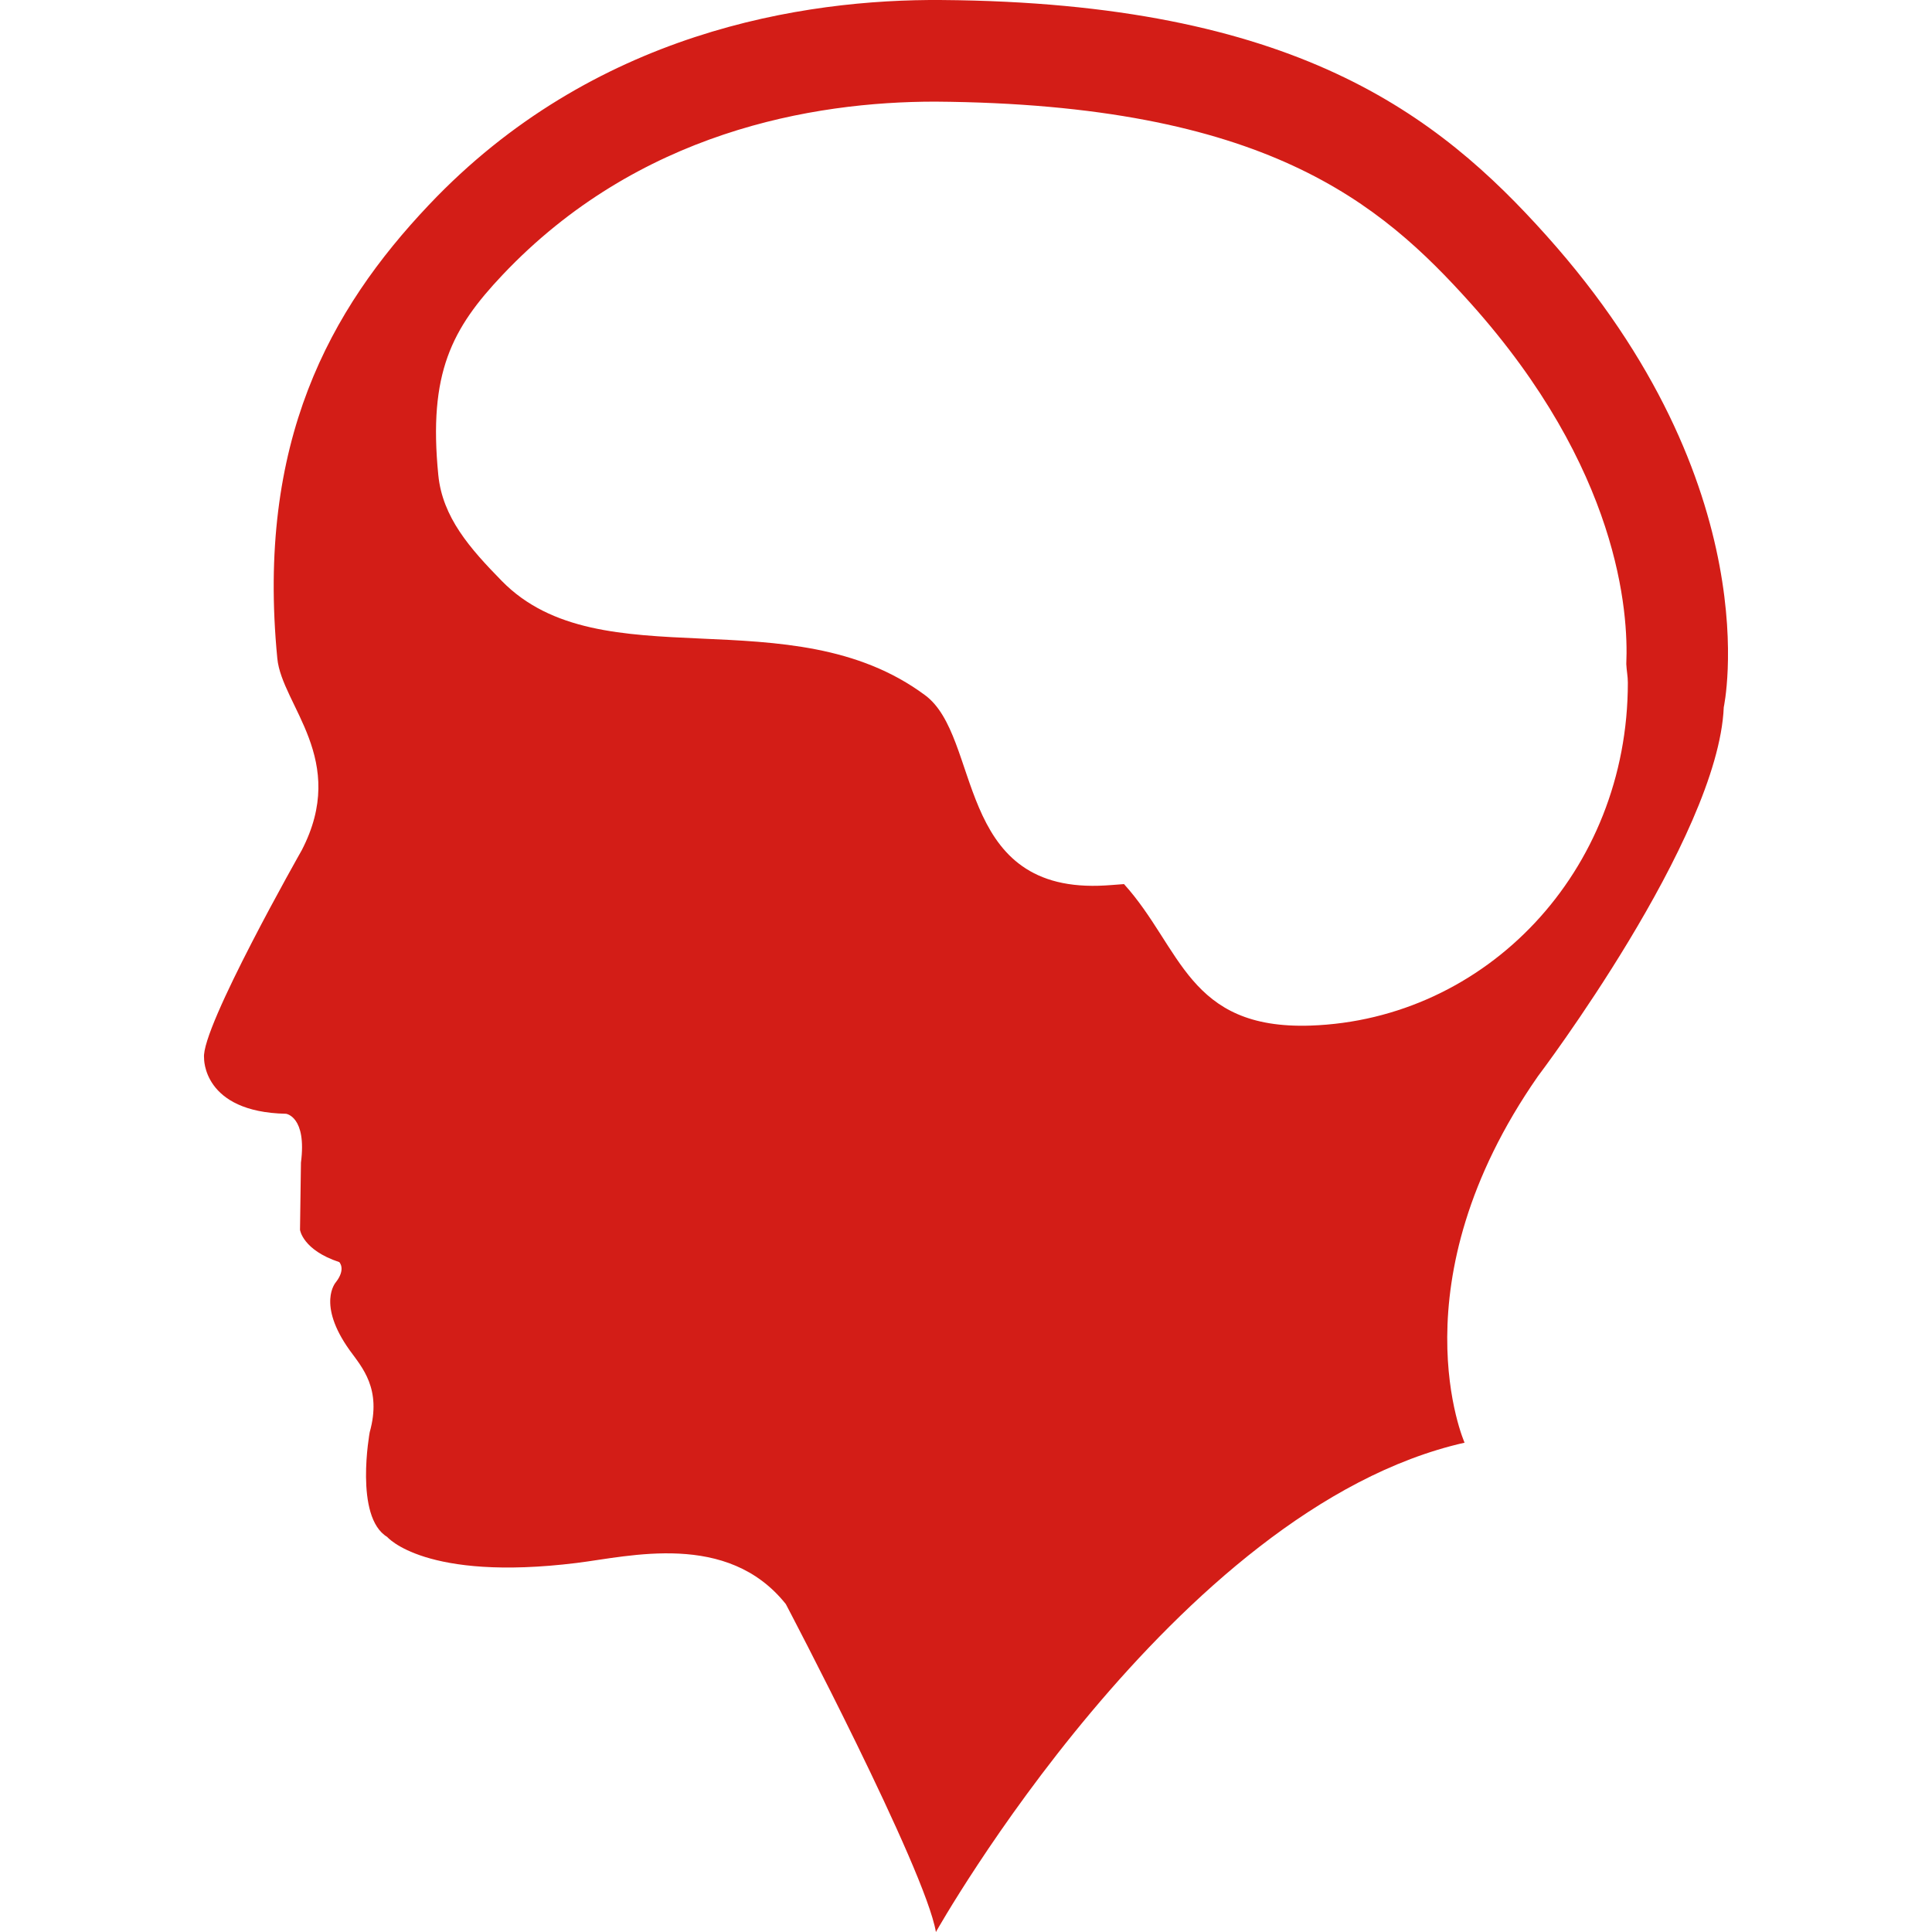 <?xml version="1.0" encoding="iso-8859-1"?>
<!-- Generator: Adobe Illustrator 16.0.0, SVG Export Plug-In . SVG Version: 6.00 Build 0)  -->
<!DOCTYPE svg PUBLIC "-//W3C//DTD SVG 1.1//EN" "http://www.w3.org/Graphics/SVG/1.1/DTD/svg11.dtd">
<svg xmlns="http://www.w3.org/2000/svg" xmlns:xlink="http://www.w3.org/1999/xlink" version="1.1" id="Capa_1" x="0px" y="0px" width="512px" height="512px" viewBox="0 0 180.915 180.915" style="enable-background:new 0 0 180.915 180.915;" xml:space="preserve">
<g>
	<g>
		<path d="M144.797,22.048C134.671,10.744,121.269,0.246,88.175,0.002c-12.93-0.101-32.666,2.953-48.022,19.196    c-9.292,9.816-16.152,22.198-14.185,42.457c0.423,4.396,6.695,9.478,2.281,17.973c0,0-9.466,16.66-9.14,19.437    c0,0-0.17,5.072,7.675,5.23c0,0,1.958,0.249,1.397,4.573l-0.088,6.296c0,0,0.243,1.888,3.678,3.021c0,0,0.648,0.645-0.323,1.887    c0,0-1.815,2.016,1.297,6.369c1.154,1.596,3.017,3.6,1.875,7.673c0,0-1.464,7.929,1.635,9.804c0,0,3.529,4.189,17.726,2.441    c4.957-0.608,14.136-3.008,19.604,3.849c0,0,13.064,24.825,14.054,30.708c0,0,22.311-39.689,49.505-45.821    c0,0-6.619-14.949,6.868-34.312c0,0,16.897-22.295,17.403-34.556C161.421,66.219,165.884,45.574,144.797,22.048z M122.712,96.038    c-11.49,0.383-12.068-7.283-17.458-13.25c-0.791,0.055-1.553,0.131-2.362,0.155C89.405,83.33,91.886,69.007,86.631,65.104    c-12.602-9.365-30.367-1.23-39.641-10.702c-2.993-3.054-5.553-5.961-5.946-9.913c-0.95-9.578,1.27-13.731,6.016-18.749    C59.745,12.333,76.079,9.517,87.566,9.517c30.908,0.225,41.687,9.454,50.145,18.879c13.926,15.552,14.79,28.951,14.577,33.783    c0.024,0.587,0.146,1.142,0.146,1.742C152.44,81.646,139.123,95.477,122.712,96.038z" fill="#d31d17"/>
	</g>
</g>
<g>
</g>
<g>
</g>
<g>
</g>
<g>
</g>
<g>
</g>
<g>
</g>
<g>
</g>
<g>
</g>
<g>
</g>
<g>
</g>
<g>
</g>
<g>
</g>
<g>
</g>
<g>
</g>
<g>
</g>
</svg>
